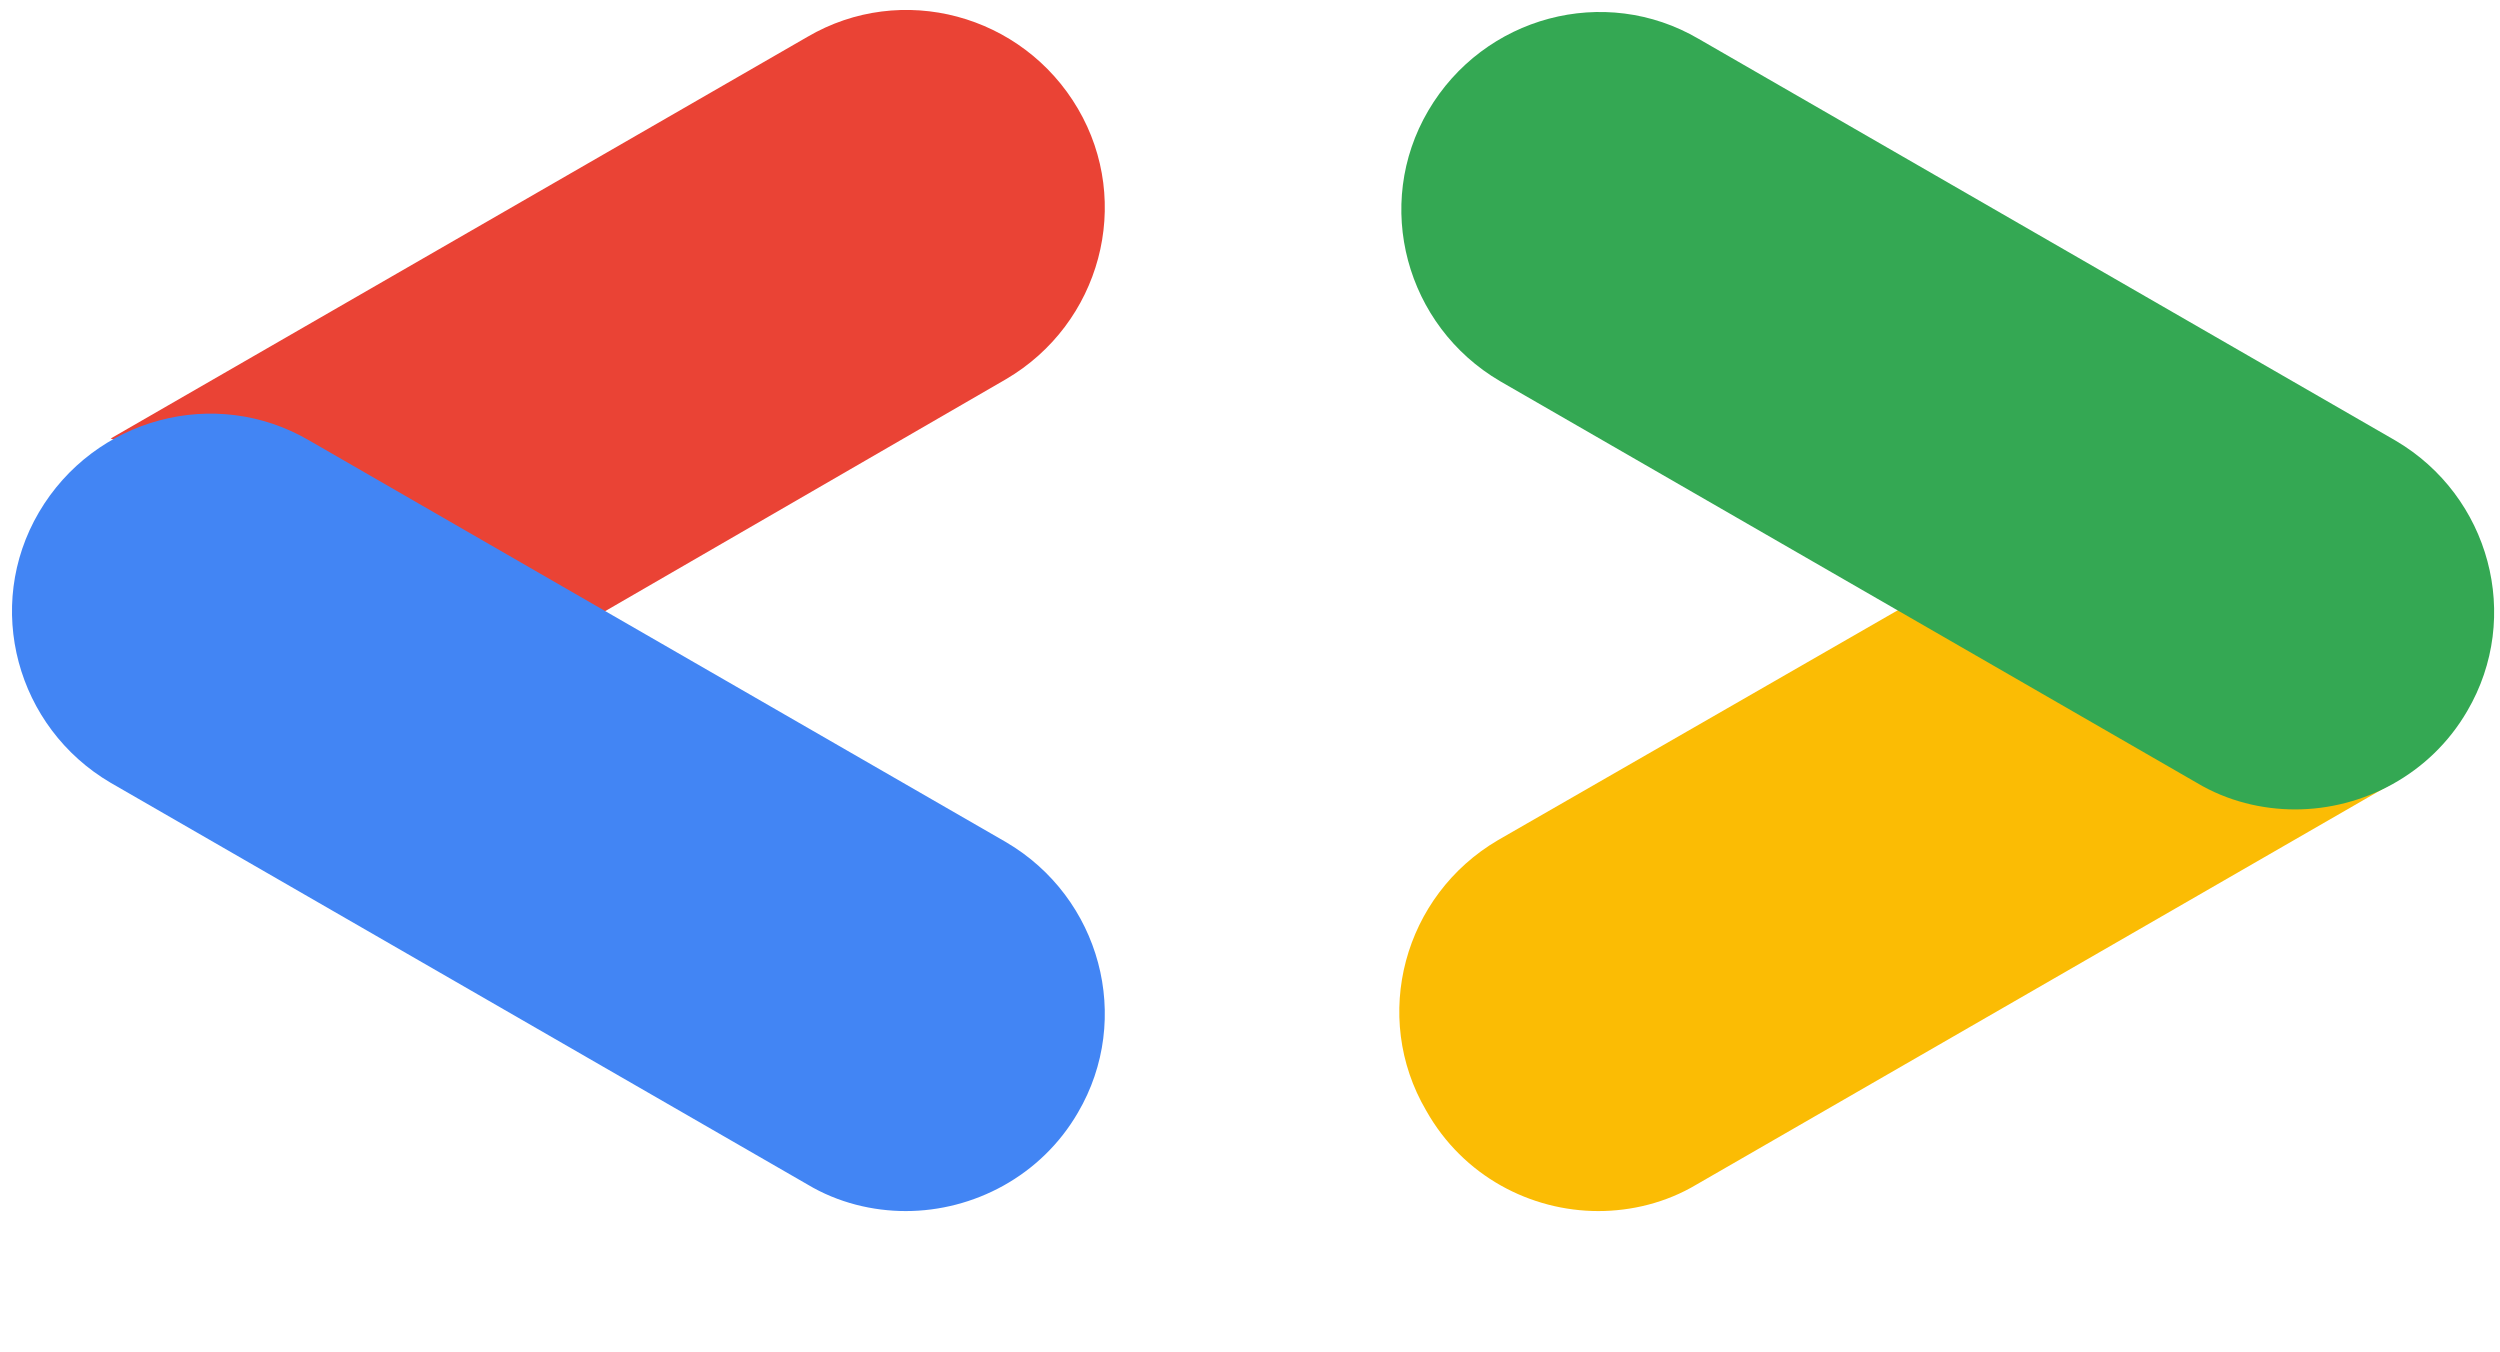 <?xml version="1.0" encoding="utf-8"?>
<svg viewBox="0 0 122 66" fill="none" xmlns="http://www.w3.org/2000/svg">
  <path d="M29.4 29.9L49.1 18.5C53.7 15.8 55.3 9.9 52.6 5.3C49.9 0.7 44 -0.9 39.4 1.8L5.4 21.4L29.4 29.9Z" fill="#EA4335"/>
  <path d="M44.2 59.1C47.5 59.1 50.8 57.4 52.6 54.3C55.3 49.7 53.7 43.8 49.1 41.1L15.1 21.5C10.5 18.8 4.6 20.4 1.9 25C-0.8 29.6 0.8 35.5 5.4 38.2L39.4 57.8C40.9 58.7 42.6 59.1 44.2 59.1Z" fill="#4285F4"/>
  <path d="M78 59.1C79.6 59.1 81.3 58.7 82.8 57.8L116.8 38.2L93.1 29.5L73.1 41C68.5 43.7 66.9 49.6 69.6 54.2C71.4 57.4 74.7 59.1 78 59.1Z" fill="#FBBC04"/>
  <path d="M112 39.5C115.3 39.5 118.6 37.8 120.4 34.7C123.1 30.1 121.5 24.2 116.9 21.5L82.9 1.9C78.3 -0.8 72.4 0.8 69.7 5.4C67 10 68.6 15.9 73.2 18.6L107.2 38.2C108.7 39.1 110.4 39.5 112 39.5Z" fill="#34A853"/>
</svg>